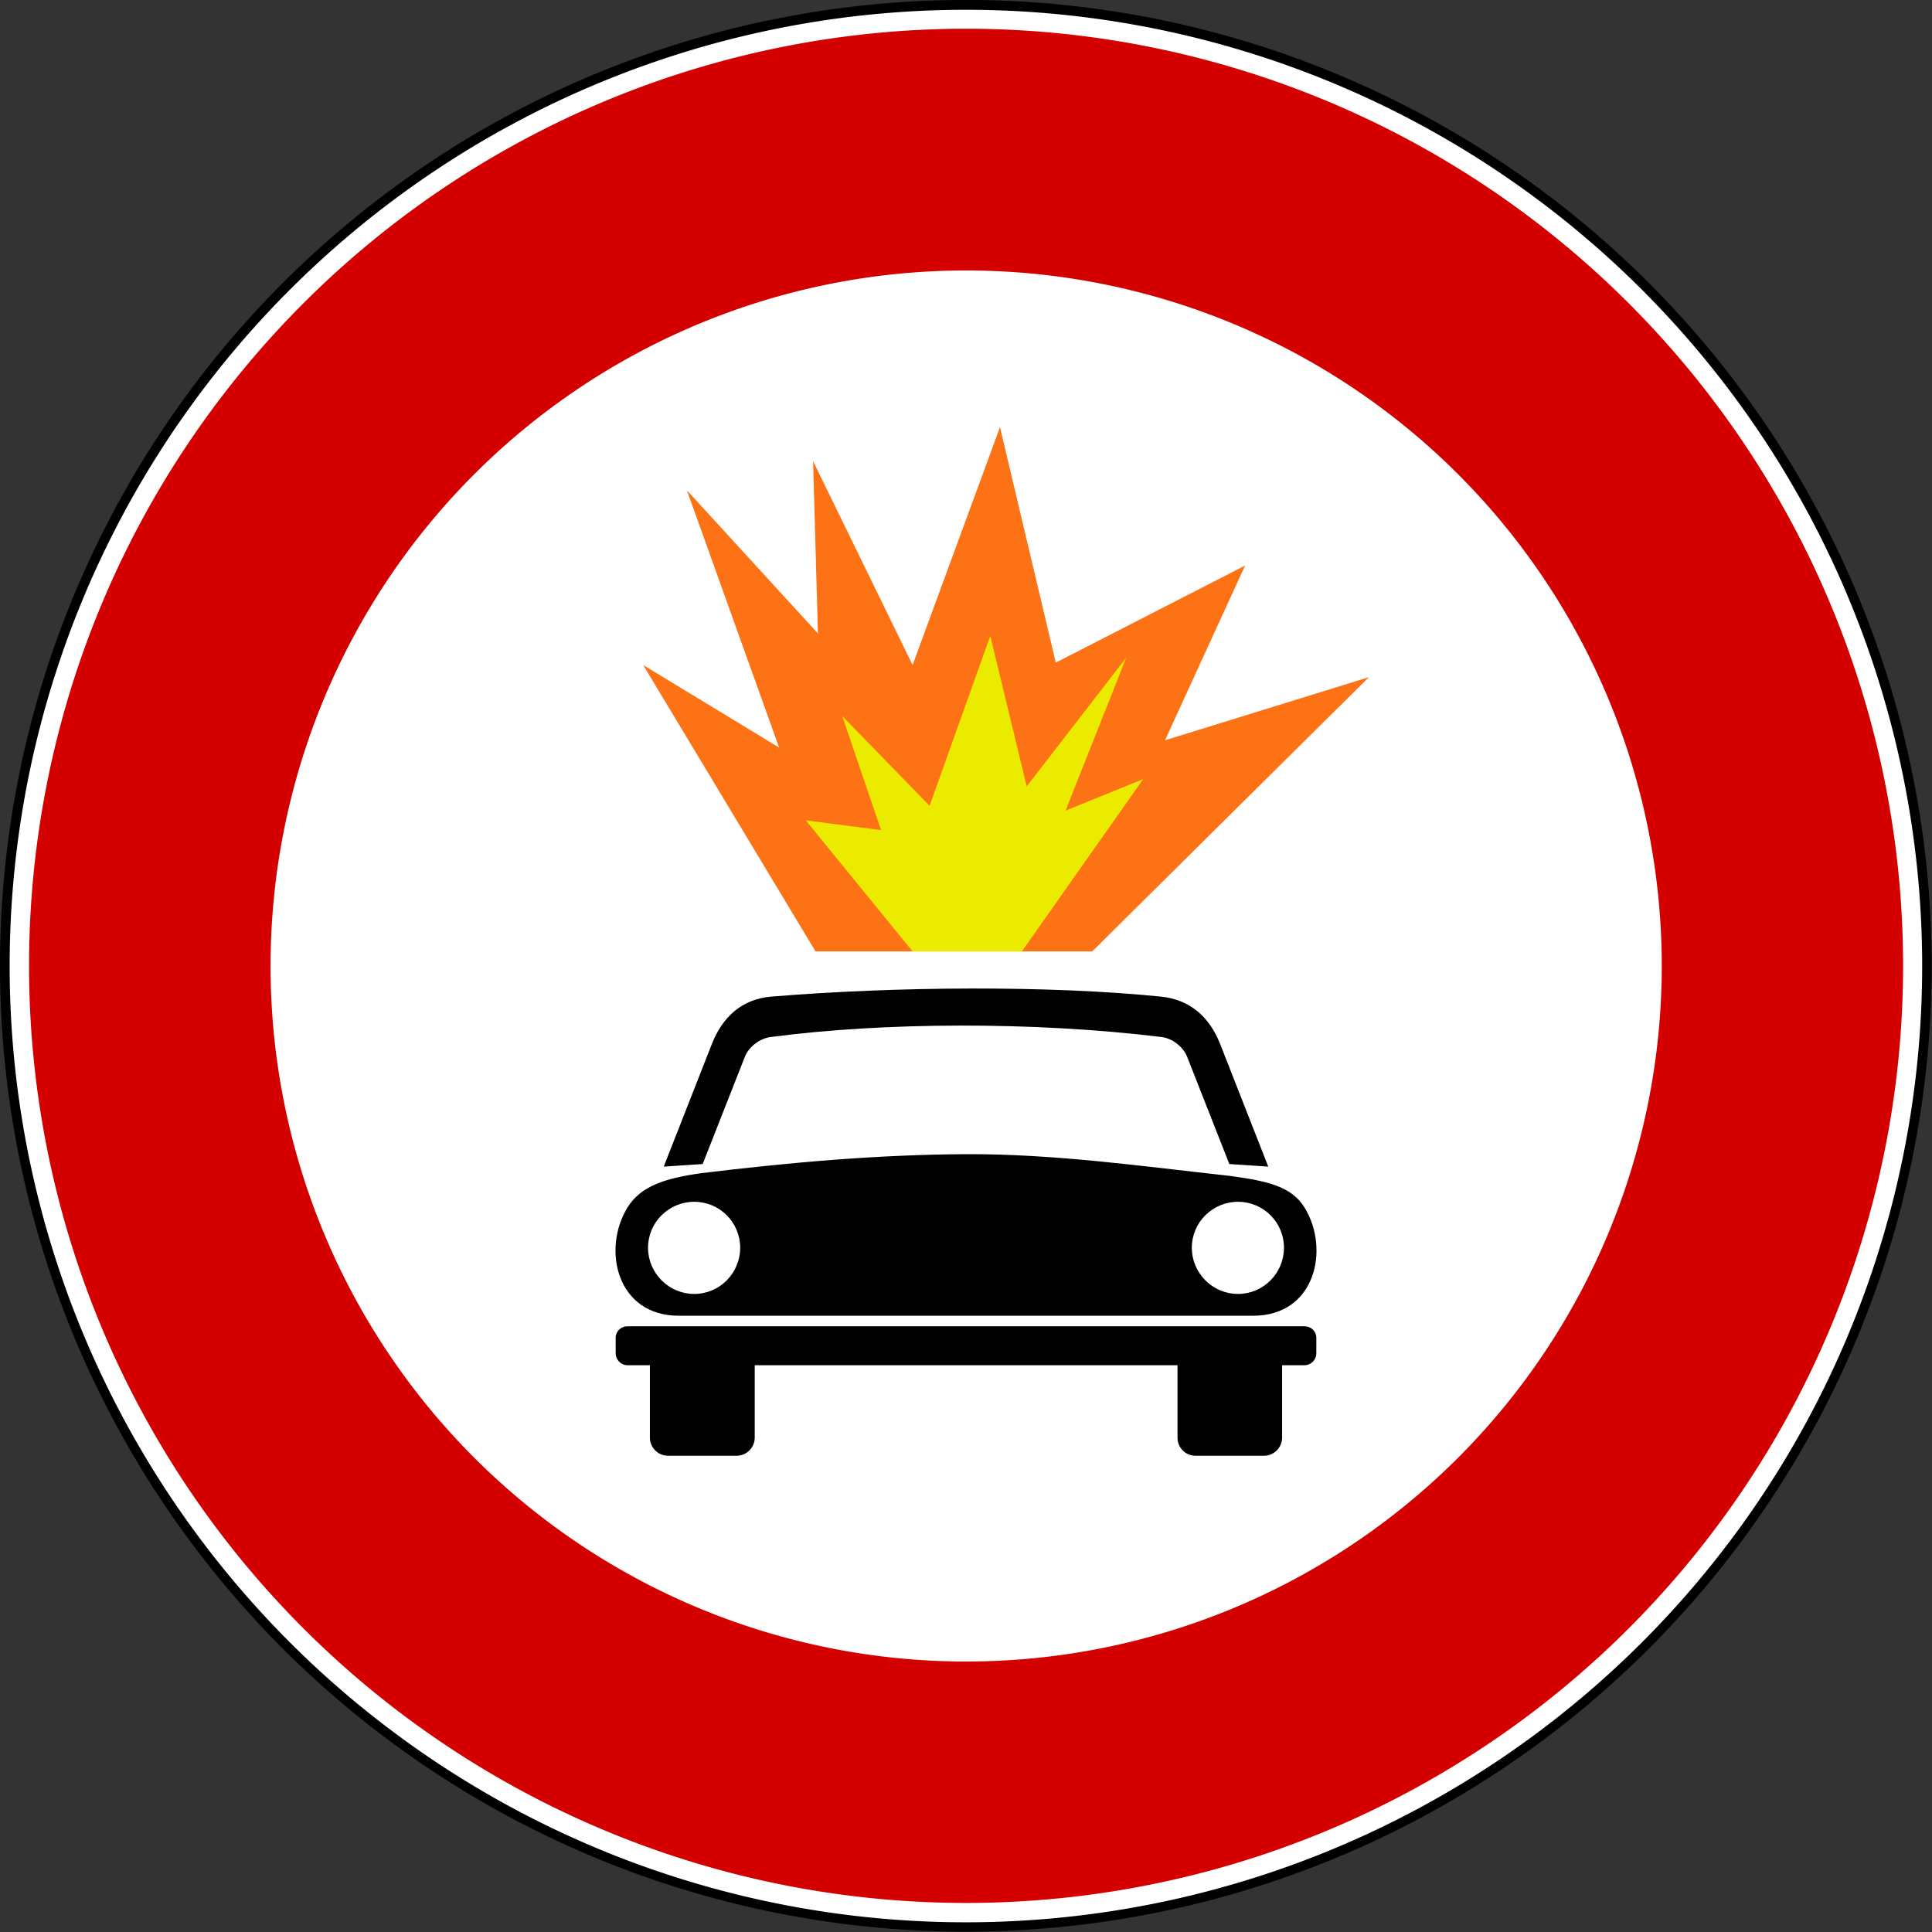 <?xml version="1.0" encoding="UTF-8" standalone="no"?>
<!-- Created with Inkscape (http://www.inkscape.org/) -->
<svg
   xmlns:dc="http://purl.org/dc/elements/1.1/"
   xmlns:cc="http://web.resource.org/cc/"
   xmlns:rdf="http://www.w3.org/1999/02/22-rdf-syntax-ns#"
   xmlns:svg="http://www.w3.org/2000/svg"
   xmlns="http://www.w3.org/2000/svg"
   xmlns:sodipodi="http://sodipodi.sourceforge.net/DTD/sodipodi-0.dtd"
   xmlns:inkscape="http://www.inkscape.org/namespaces/inkscape"
   version="1.0"
   width="200"
   height="200"
   id="svg2"
   sodipodi:version="0.32"
   inkscape:version="0.44.1"
   sodipodi:docname="Italian traffic signs - divieto di transito ai veicoli con esplosivi od infiammabili.svg"
   sodipodi:docbase="C:\Documents and Settings\Flanker\Desktop\Temporanei\Segnali">
  <rect width="100%" height="100%" fill="#333333" stroke="none"/>
  <sodipodi:namedview
     inkscape:window-height="993"
     inkscape:window-width="1270"
     inkscape:pageshadow="2"
     inkscape:pageopacity="0.0"
     guidetolerance="10.0"
     gridtolerance="10.0"
     objecttolerance="10.0"
     borderopacity="1.0"
     bordercolor="#666666"
     pagecolor="#ffffff"
     id="base"
     inkscape:zoom="2.814285"
     inkscape:cx="49.212005"
     inkscape:cy="104.99554"
     inkscape:window-x="1"
     inkscape:window-y="1"
     inkscape:current-layer="svg2" />
  <defs
     id="defs5" />
  <path
     d="M 177.188 110.61 A 85.676 85.676 0 1 1  5.836,110.61 A 85.676 85.676 0 1 1  177.188 110.61 z"
     transform="matrix(1.167,0,0,1.167,-6.811,-29.102)"
     style="fill:black;fill-opacity:1;fill-rule:evenodd;stroke:none;stroke-width:6.5;stroke-linecap:butt;stroke-linejoin:round;stroke-miterlimit:4;stroke-dasharray:none"
     id="path1873" />
  <path
     d="M 55.172 -13.793 A 26.525 26.525 0 1 1  2.122,-13.793 A 26.525 26.525 0 1 1  55.172 -13.793 z"
     transform="matrix(3.732,0,0,3.732,-6.92,151.48)"
     style="fill:white;fill-opacity:1;fill-rule:evenodd;stroke:none;stroke-width:6.5;stroke-linecap:butt;stroke-linejoin:round;stroke-miterlimit:4;stroke-dasharray:none"
     id="path1875" />
  <path
     d="M -125.199 -42.44 A 12.997 12.732 0 1 1  -151.194,-42.44 A 12.997 12.732 0 1 1  -125.199 -42.44 z"
     transform="matrix(7.463,0,0,7.619,1131.367,423.333)"
     style="fill:#d40000;fill-opacity:1;fill-rule:evenodd;stroke:none;stroke-width:6.5;stroke-linecap:butt;stroke-linejoin:round;stroke-miterlimit:4;stroke-dasharray:none"
     id="path1877" />
  <path
     sodipodi:type="arc"
     style="fill:white;fill-opacity:1;fill-rule:evenodd;stroke:none;stroke-width:6.5;stroke-linecap:butt;stroke-linejoin:round;stroke-miterlimit:4;stroke-dasharray:none"
     id="path1874"
     sodipodi:cx="76.92308"
     sodipodi:cy="89.655174"
     sodipodi:rx="40.318302"
     sodipodi:ry="34.482758"
     d="M 117.241 89.655 A 40.318 34.483 0 1 1  36.605,89.655 A 40.318 34.483 0 1 1  117.241 89.655 z"
     transform="matrix(1.786,0,0,2.088,-37.368,-87.2)" />
  <path
     style="fill:black;fill-opacity:1;fill-rule:evenodd;stroke:none;stroke-width:1px;stroke-linecap:butt;stroke-linejoin:miter;stroke-opacity:1"
     d="M 79.852,103.168 C 76.738,103.424 74.785,105.339 73.711,108.023 L 68.711,120.767 L 72.74,120.5 L 77.134,109.333 C 77.536,108.394 78.611,107.477 79.852,107.343 C 91.444,105.817 106.935,105.733 120.172,107.343 C 121.413,107.477 122.464,108.394 122.866,109.333 L 127.26,120.5 L 131.289,120.767 L 126.289,108.023 C 125.215,105.339 123.255,103.479 120.172,103.168 C 108.559,101.997 92.745,102.109 79.852,103.168 z M 100,119.48 C 90.834,119.523 81.689,120.341 72.594,121.446 C 68.797,121.978 66.305,122.802 64.948,125.015 C 62.307,129.322 63.835,136.205 70.264,136.205 L 96.505,136.205 L 103.495,136.205 L 129.736,136.205 C 136.165,136.205 137.693,129.322 135.052,125.015 C 133.695,122.802 131.203,122.269 127.406,121.738 C 118.304,120.741 109.168,119.438 100,119.48 z M 71.866,124.408 C 74.497,124.408 76.624,126.535 76.624,129.166 C 76.624,131.796 74.497,133.948 71.866,133.948 C 69.236,133.948 67.084,131.796 67.084,129.166 C 67.084,126.535 69.236,124.408 71.866,124.408 z M 128.158,124.408 C 130.789,124.408 132.916,126.535 132.916,129.166 C 132.916,131.796 130.789,133.948 128.158,133.948 C 125.528,133.948 123.376,131.796 123.376,129.166 C 123.376,126.535 125.528,124.408 128.158,124.408 z M 64.948,137.297 C 64.279,137.297 63.734,137.818 63.734,138.487 L 63.734,140.089 C 63.734,140.758 64.279,141.327 64.948,141.327 L 67.278,141.327 L 67.278,148.828 C 67.278,149.854 68.121,150.697 69.147,150.697 L 76.26,150.697 C 77.286,150.697 78.129,149.854 78.129,148.828 L 78.129,141.327 L 93.567,141.327 L 106.457,141.327 L 121.895,141.327 L 121.895,148.828 C 121.895,149.854 122.714,150.697 123.74,150.697 L 130.853,150.697 C 131.879,150.697 132.722,149.854 132.722,148.828 L 132.722,141.327 L 135.052,141.327 C 135.721,141.327 136.266,140.758 136.266,140.089 L 136.266,138.487 C 136.266,137.818 135.721,137.297 135.052,137.297 L 104.102,137.297 L 95.898,137.297 L 64.948,137.297 z "
     id="path2001"
     sodipodi:nodetypes="cccccccccccssccsccccscccsssccssscccccccccccccccccccccccccc" />
  <path
     style="fill:#fd7215;fill-opacity:1;fill-rule:evenodd;stroke:none;stroke-width:1px;stroke-linecap:butt;stroke-linejoin:miter;stroke-opacity:1"
     d="M 84.422,98.492 L 66.583,68.844 L 80.653,77.387 L 71.106,50.754 L 84.673,65.578 L 84.171,47.739 L 94.472,68.844 L 103.518,44.221 L 109.296,68.593 L 128.894,58.543 L 120.603,76.633 L 141.709,70.101 L 113.065,98.492 L 84.422,98.492 z "
     id="path2056"
     sodipodi:nodetypes="cccccccccccccc" />
  <path
     style="fill:#ebeb00;fill-opacity:1;fill-rule:evenodd;stroke:none;stroke-width:1px;stroke-linecap:butt;stroke-linejoin:miter;stroke-opacity:1"
     d="M 94.472,98.492 L 83.417,84.925 L 91.206,85.93 L 87.186,74.121 L 96.231,83.417 L 102.513,65.829 L 106.281,81.407 L 116.583,68.09 L 110.302,83.92 L 118.342,80.653 L 105.779,98.492 L 94.472,98.492 z "
     id="path2054"
     sodipodi:nodetypes="cccccccccccc" />
</svg>
